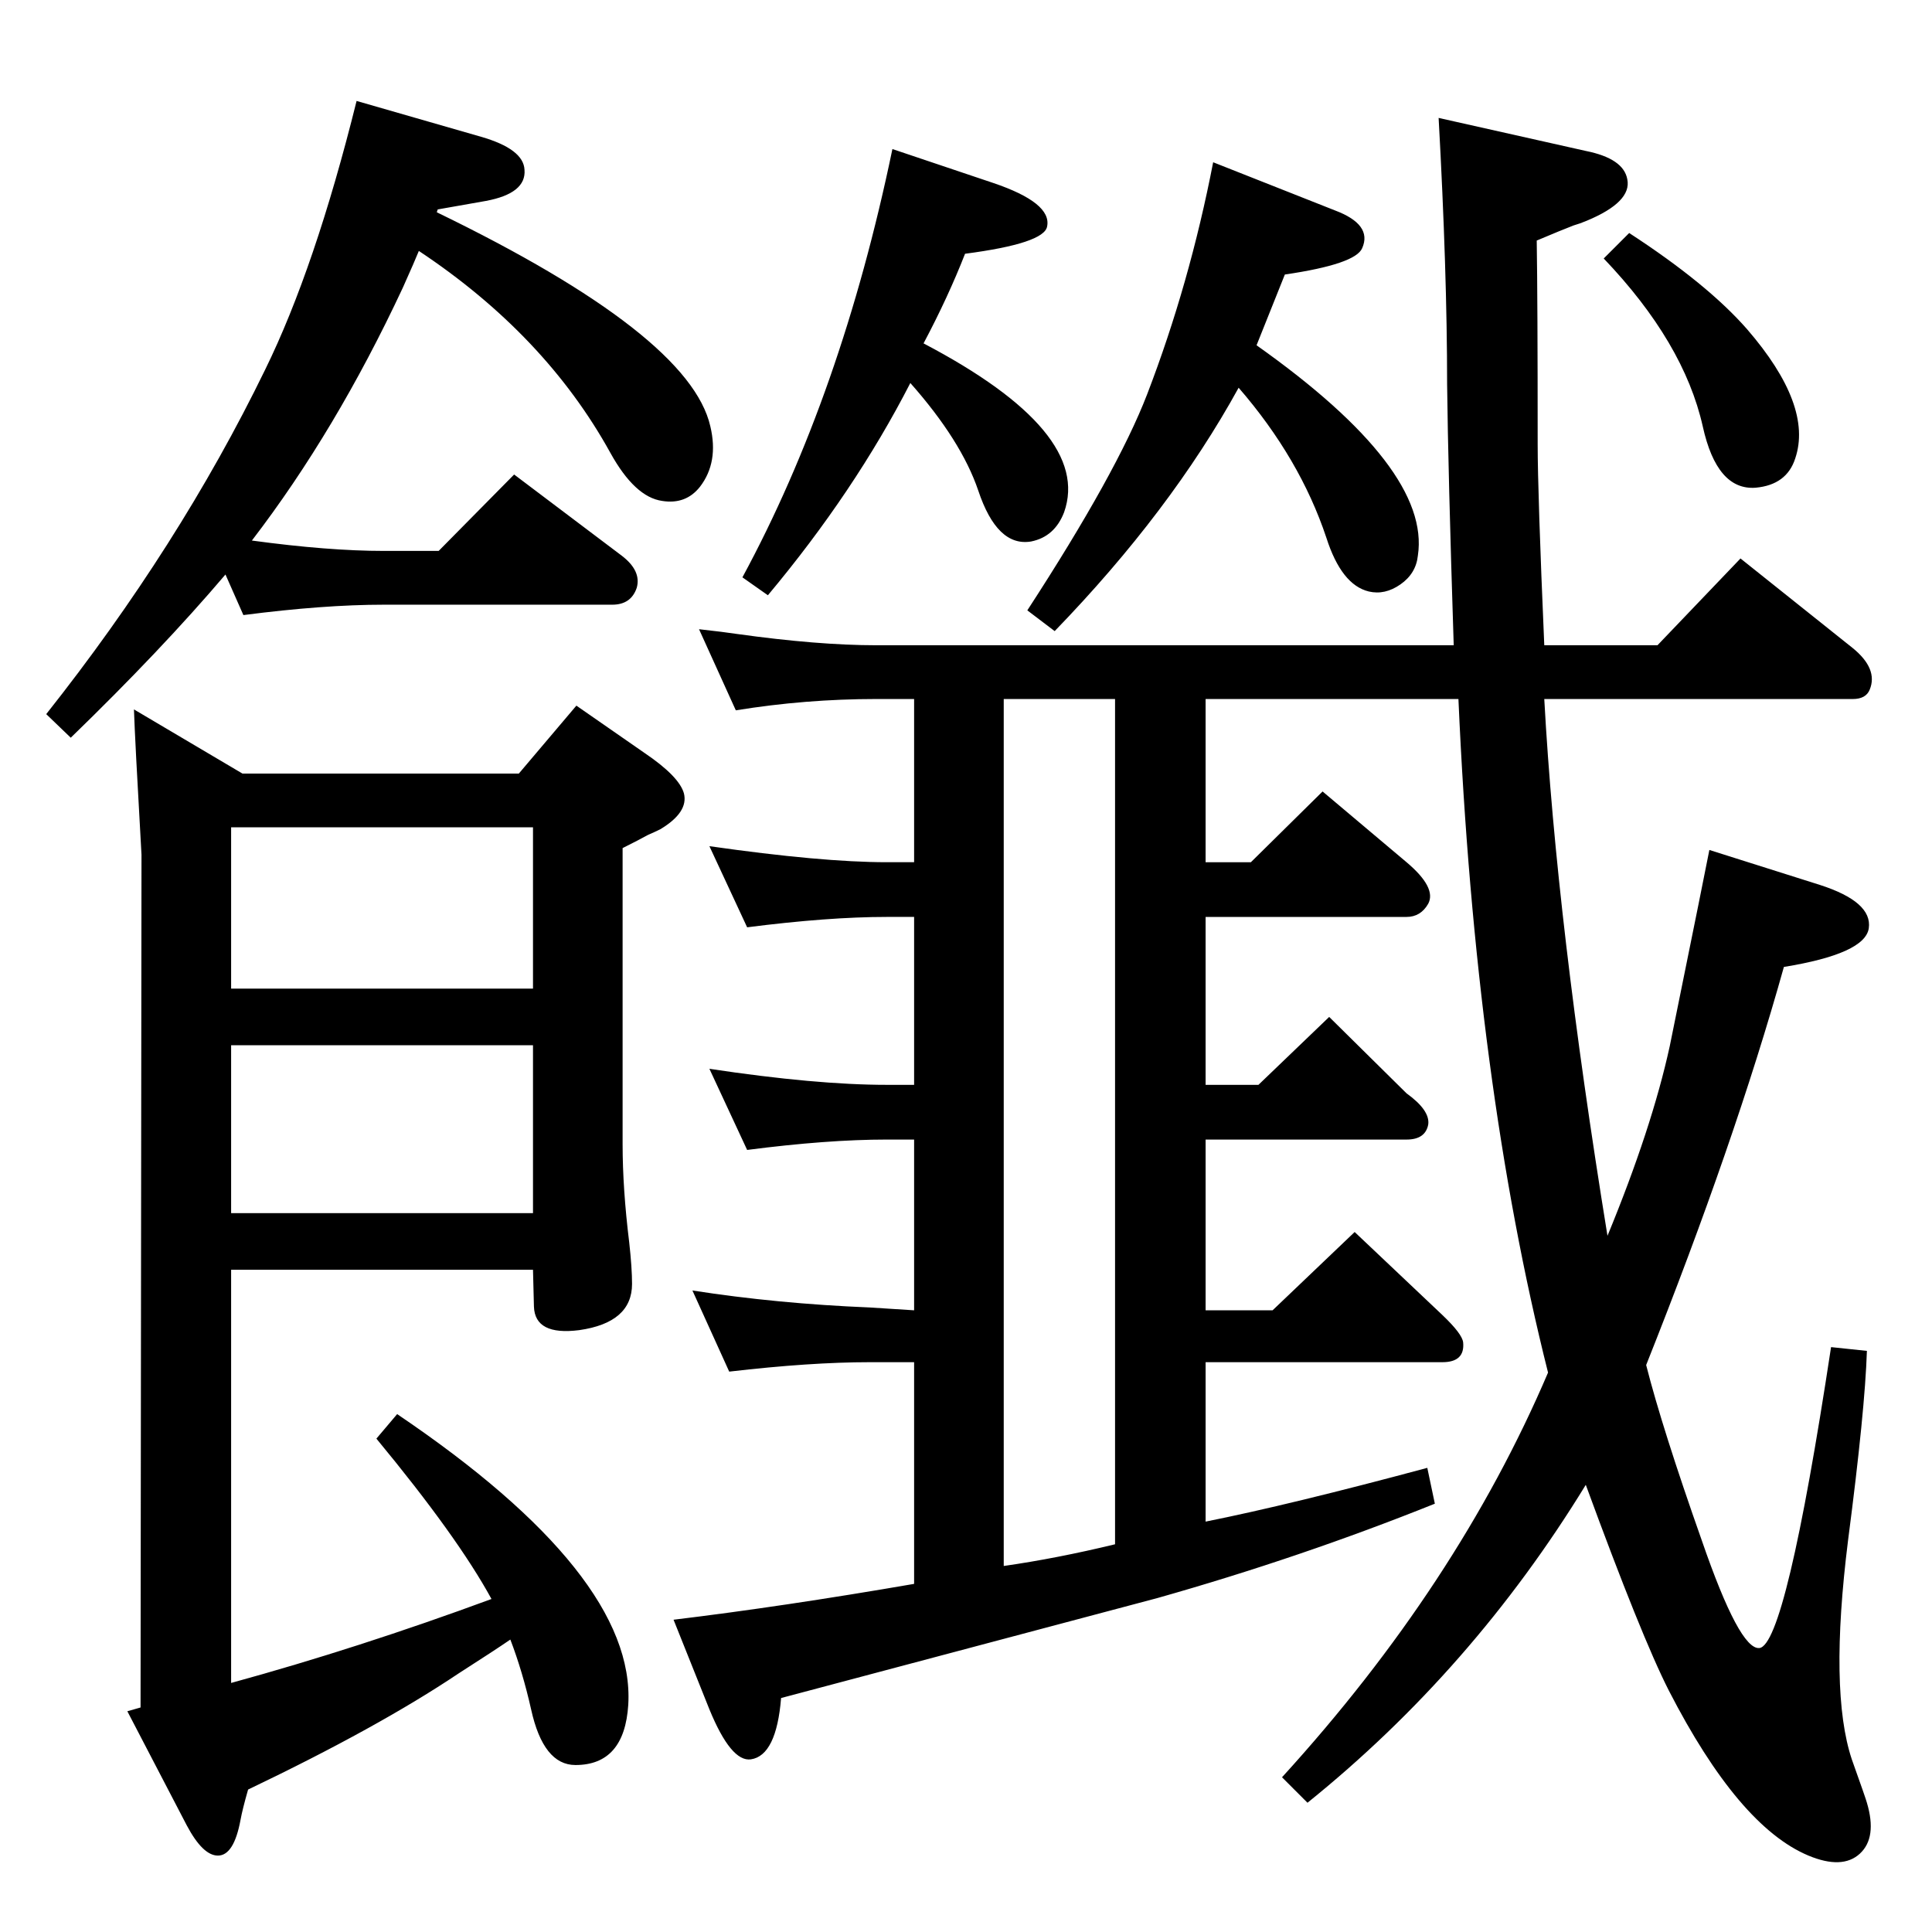 <?xml version="1.0" standalone="no"?>
<!DOCTYPE svg PUBLIC "-//W3C//DTD SVG 1.1//EN" "http://www.w3.org/Graphics/SVG/1.1/DTD/svg11.dtd" >
<svg xmlns="http://www.w3.org/2000/svg" xmlns:xlink="http://www.w3.org/1999/xlink" version="1.1" viewBox="0 0 2048 2048">
  <g transform="matrix(1 0 0 -1 0 2048)">
   <path fill="currentColor"
d="M267 1475q81 -11 140 -11h58l80 81l114 -86q21 -16 16 -34q-6 -18 -26 -18h-242q-64 0 -149 -11l-19 43q-68 -80 -164 -173l-26 25q141 178 232 365q53 108 97 285l132 -38q45 -13 46 -35q2 -25 -41 -33l-51 -9l-1 -3q268 -130 290 -227q9 -38 -11 -64q-15 -19 -40 -15
q-29 4 -55 51q-69 125 -203 214q-4 -10 -17 -39q-71 -152 -160 -268zM565 702h-320v-438q135 37 276 89q-36 66 -122 170l22 26q253 -171 245 -308q-4 -64 -56 -64q-34 0 -47 59q-9 40 -22 74q-16 -11 -55 -36q-85 -57 -223 -123q-6 -21 -8 -32q-7 -38 -24 -38q-16 0 -33 32
l-63 121l14 4l1 904q-7 123 -8 154l115 -68h293l61 72l72 -50q37 -25 42 -43q5 -20 -25 -38q-6 -3 -13 -6q-9 -5 -27 -14v-314q0 -47 7 -104q3 -27 3 -44q0 -41 -56 -49q-47 -6 -48 25zM565 1171h-320v-171h320v171zM565 762v178h-320v-178h320zM780 1295l-39 86
q27 -3 40 -5q86 -12 148 -12h612q-6 186 -7 277q0 119 -9 282l156 -35q40 -8 44 -30q5 -24 -43 -44q-7 -3 -14 -5q-13 -5 -39 -16q1 -64 1 -216q0 -51 7 -213h120l88 92l119 -95q27 -22 18 -44q-4 -10 -18 -10h-327q13 -237 67 -569q47 114 66 201q6 29 30 148l12 60
l117 -37q56 -18 52 -46q-4 -27 -90 -41q-52 -186 -146 -422q17 -67 59 -186q40 -116 61 -114q28 3 76 319l38 -4q-2 -63 -20 -201q-20 -160 4 -232q15 -42 16 -46q11 -37 -7.5 -54t-54.5 -2q-74 31 -148 175q-29 57 -88 218q-120 -196 -295 -337l-27 27q186 204 282 429
q-77 306 -95 714h-268v-173h48l76 75l89 -75q32 -27 23 -44q-8 -14 -23 -14h-213v-178h56l75 72l82 -81q25 -18 23 -33q-3 -16 -23 -16h-213v-181h71l87 83l93 -88q21 -20 22 -29q2 -21 -22 -21h-251v-169q90 18 235 57l8 -38q-142 -57 -294 -100q-15 -4 -399 -106
q-5 -61 -32 -65q-21 -3 -44 53l-38 95q116 14 255 38v235h-47q-63 0 -149 -10l-39 86q90 -14 188 -18l47 -3v181h-29q-63 0 -148 -11l-40 86q113 -17 188 -17h29v178h-29q-62 0 -148 -11l-40 86q119 -17 188 -17h29v173h-40q-75 0 -149 -12zM1064 1307v-919q56 8 118 23v896
h-118zM1286 1876l129 -51q40 -15 29 -40q-7 -17 -82 -28l-30 -75q185 -131 171 -223q-2 -19 -18.5 -30.5t-33.5 -7.5q-29 7 -45 57q-28 84 -93 159q-72 -131 -195 -258l-29 22q95 146 127 229q45 117 70 246zM946 1890l107 -36q62 -21 57 -46q-3 -18 -87 -29
q-18 -46 -44 -95q179 -94 149 -179q-10 -26 -35 -31q-36 -6 -56 54q-18 53 -72 114q-59 -115 -151 -225l-27 19q105 194 159 454zM1727 1801q83 -54 125 -102q70 -81 51 -137q-9 -28 -42 -31q-41 -3 -56 65q-20 89 -105 178z" />
  </g>

</svg>
